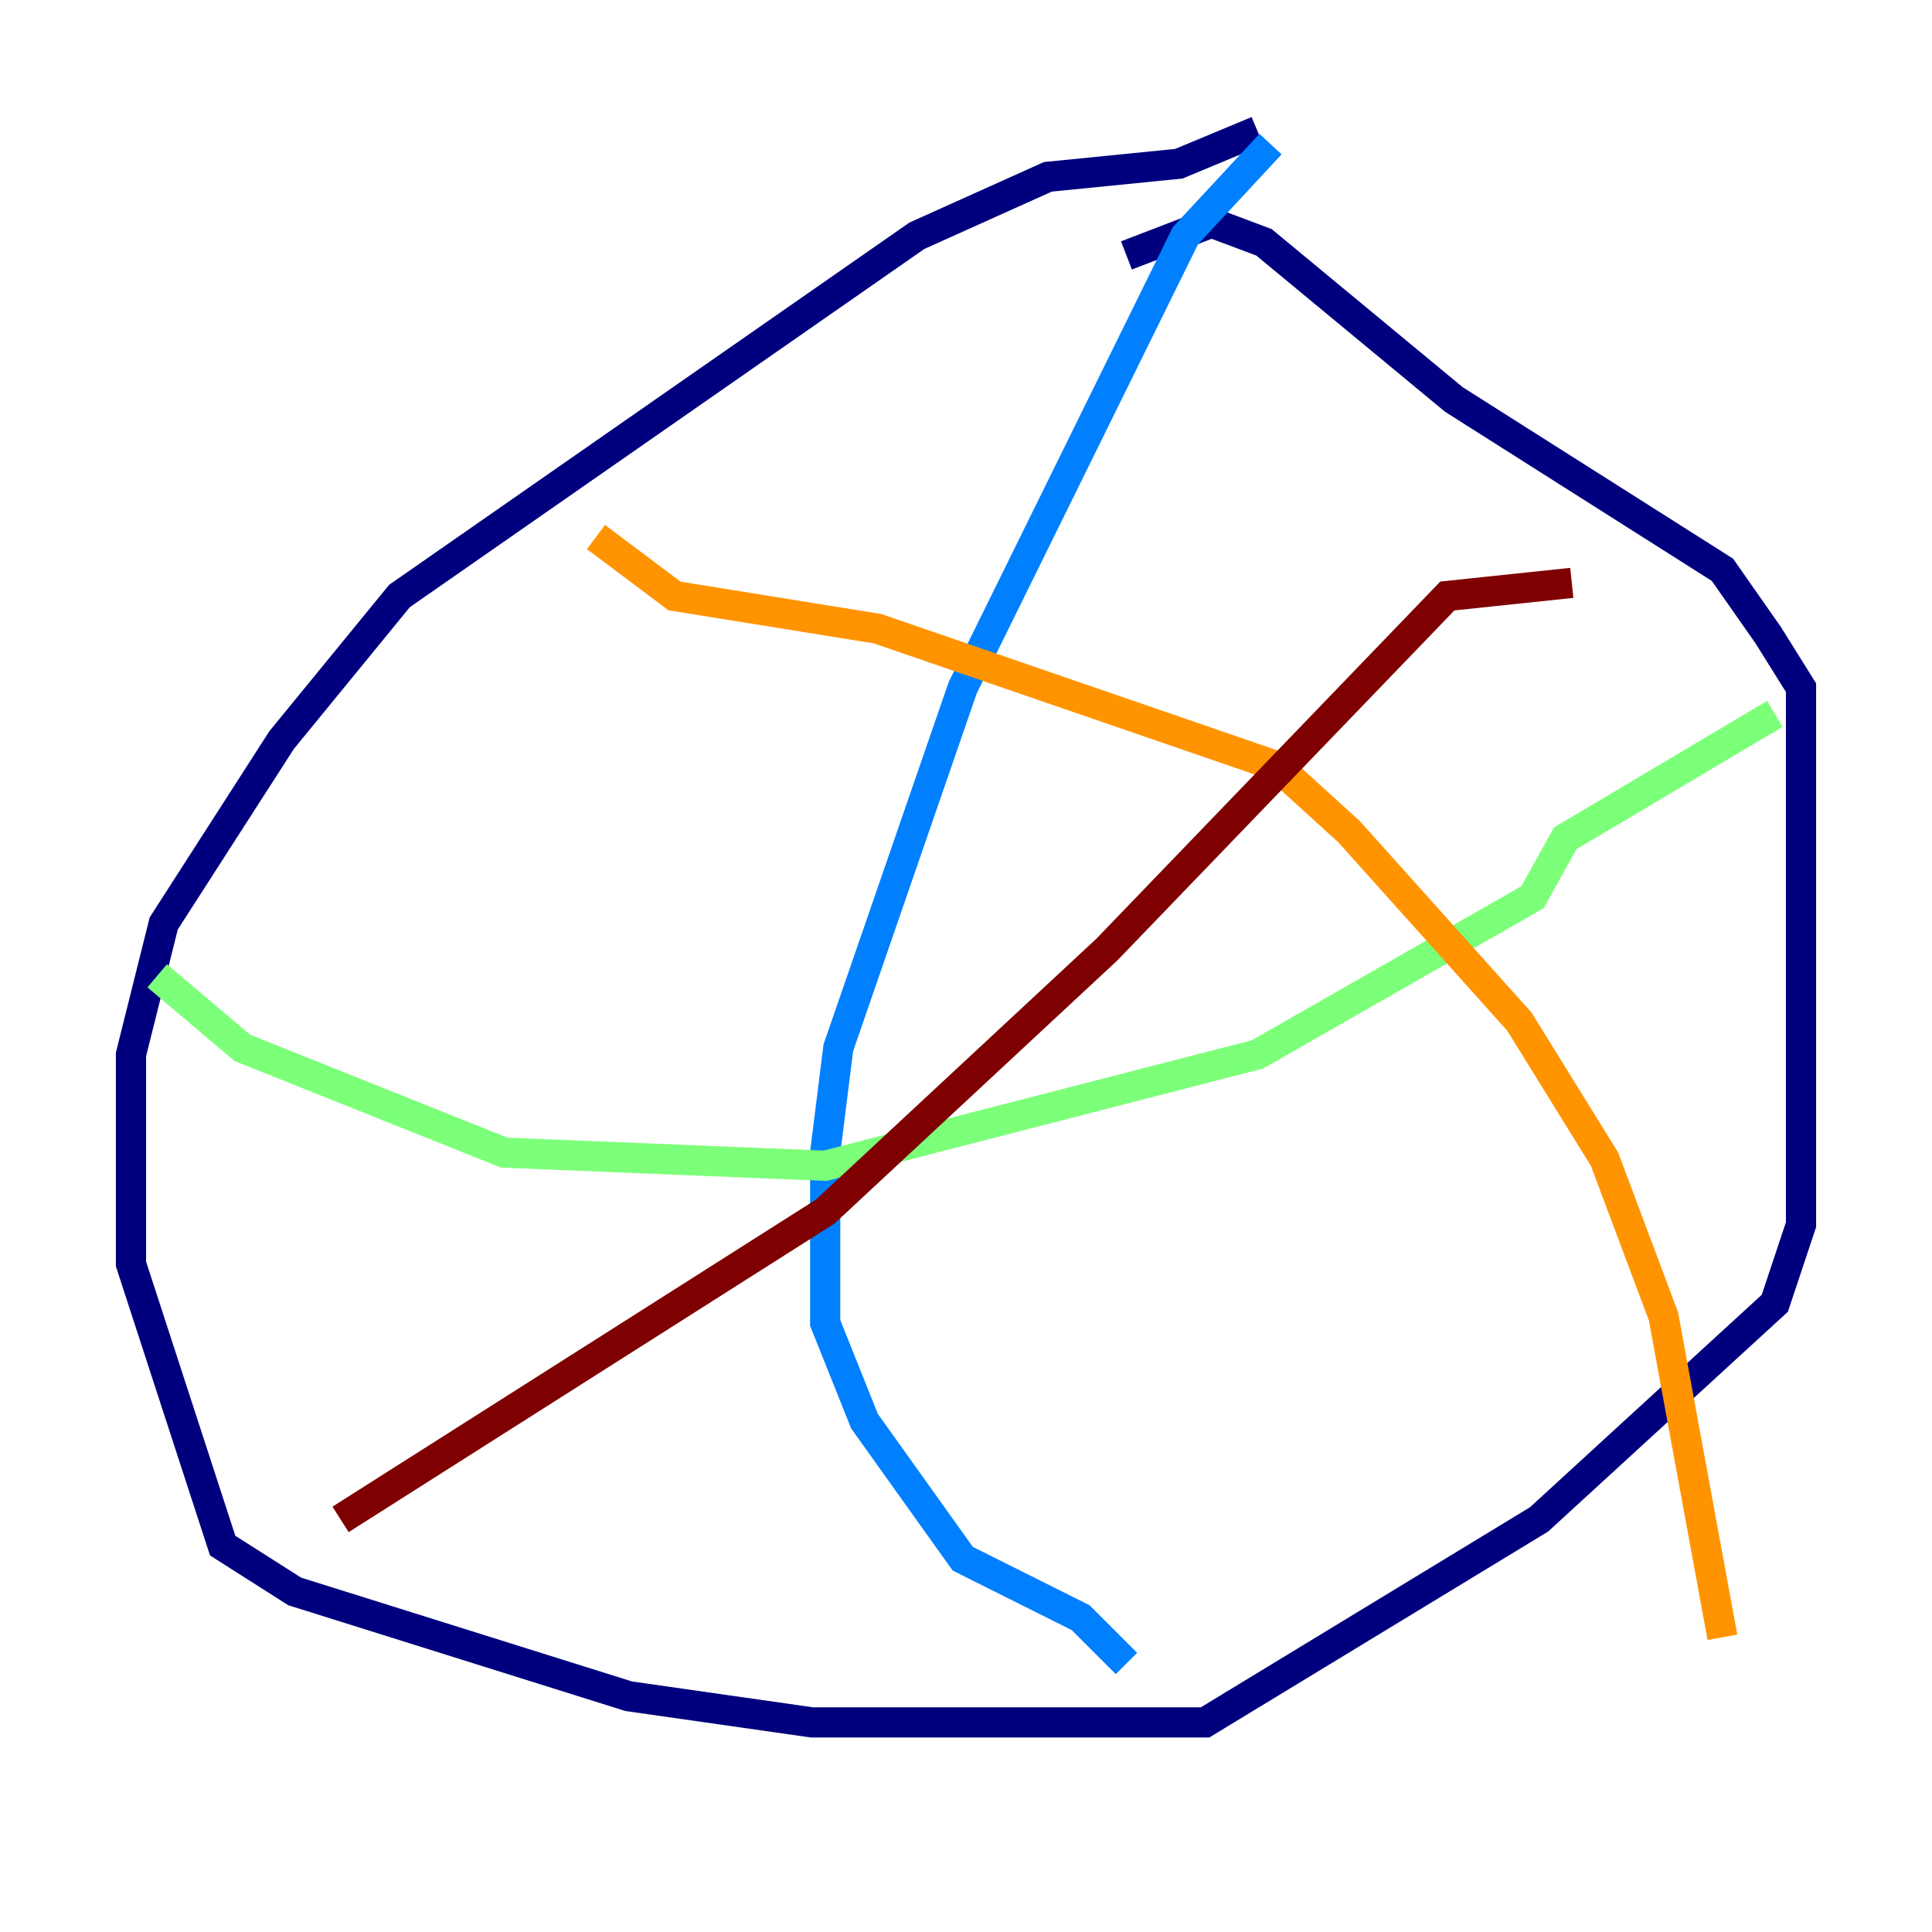 <?xml version="1.0" encoding="utf-8" ?>
<svg baseProfile="tiny" height="128" version="1.2" viewBox="0,0,128,128" width="128" xmlns="http://www.w3.org/2000/svg" xmlns:ev="http://www.w3.org/2001/xml-events" xmlns:xlink="http://www.w3.org/1999/xlink"><defs /><polyline fill="none" points="83.308,8.678 78.102,10.848 69.424,11.715 60.746,15.62 26.468,39.485 18.658,49.031 10.848,61.18 8.678,69.858 8.678,83.742 14.752,102.4 19.525,105.437 41.654,112.38 53.803,114.115 79.837,114.115 101.966,100.664 117.586,86.346 119.322,81.139 119.322,45.559 117.153,42.088 114.115,37.749 96.325,26.468 83.742,16.054 80.271,14.752 74.63,16.922" stroke="#00007f" stroke-width="2" /><polyline fill="none" points="84.176,9.546 78.536,15.62 63.783,45.559 55.539,69.424 54.671,76.366 54.671,87.647 57.275,94.156 63.783,103.268 71.593,107.173 74.63,110.21" stroke="#0080ff" stroke-width="2" /><polyline fill="none" points="10.414,64.651 16.054,69.424 33.41,76.366 54.671,77.234 83.308,69.858 101.532,59.444 103.702,55.539 117.586,47.295" stroke="#7cff79" stroke-width="2" /><polyline fill="none" points="39.485,35.58 44.691,39.485 58.142,41.654 84.61,50.766 89.383,55.105 100.664,67.688 106.305,76.8 110.21,87.214 114.115,108.475" stroke="#ff9400" stroke-width="2" /><polyline fill="none" points="22.563,100.664 54.671,80.271 73.329,62.915 95.891,39.485 104.136,38.617" stroke="#7f0000" stroke-width="2" /></svg>